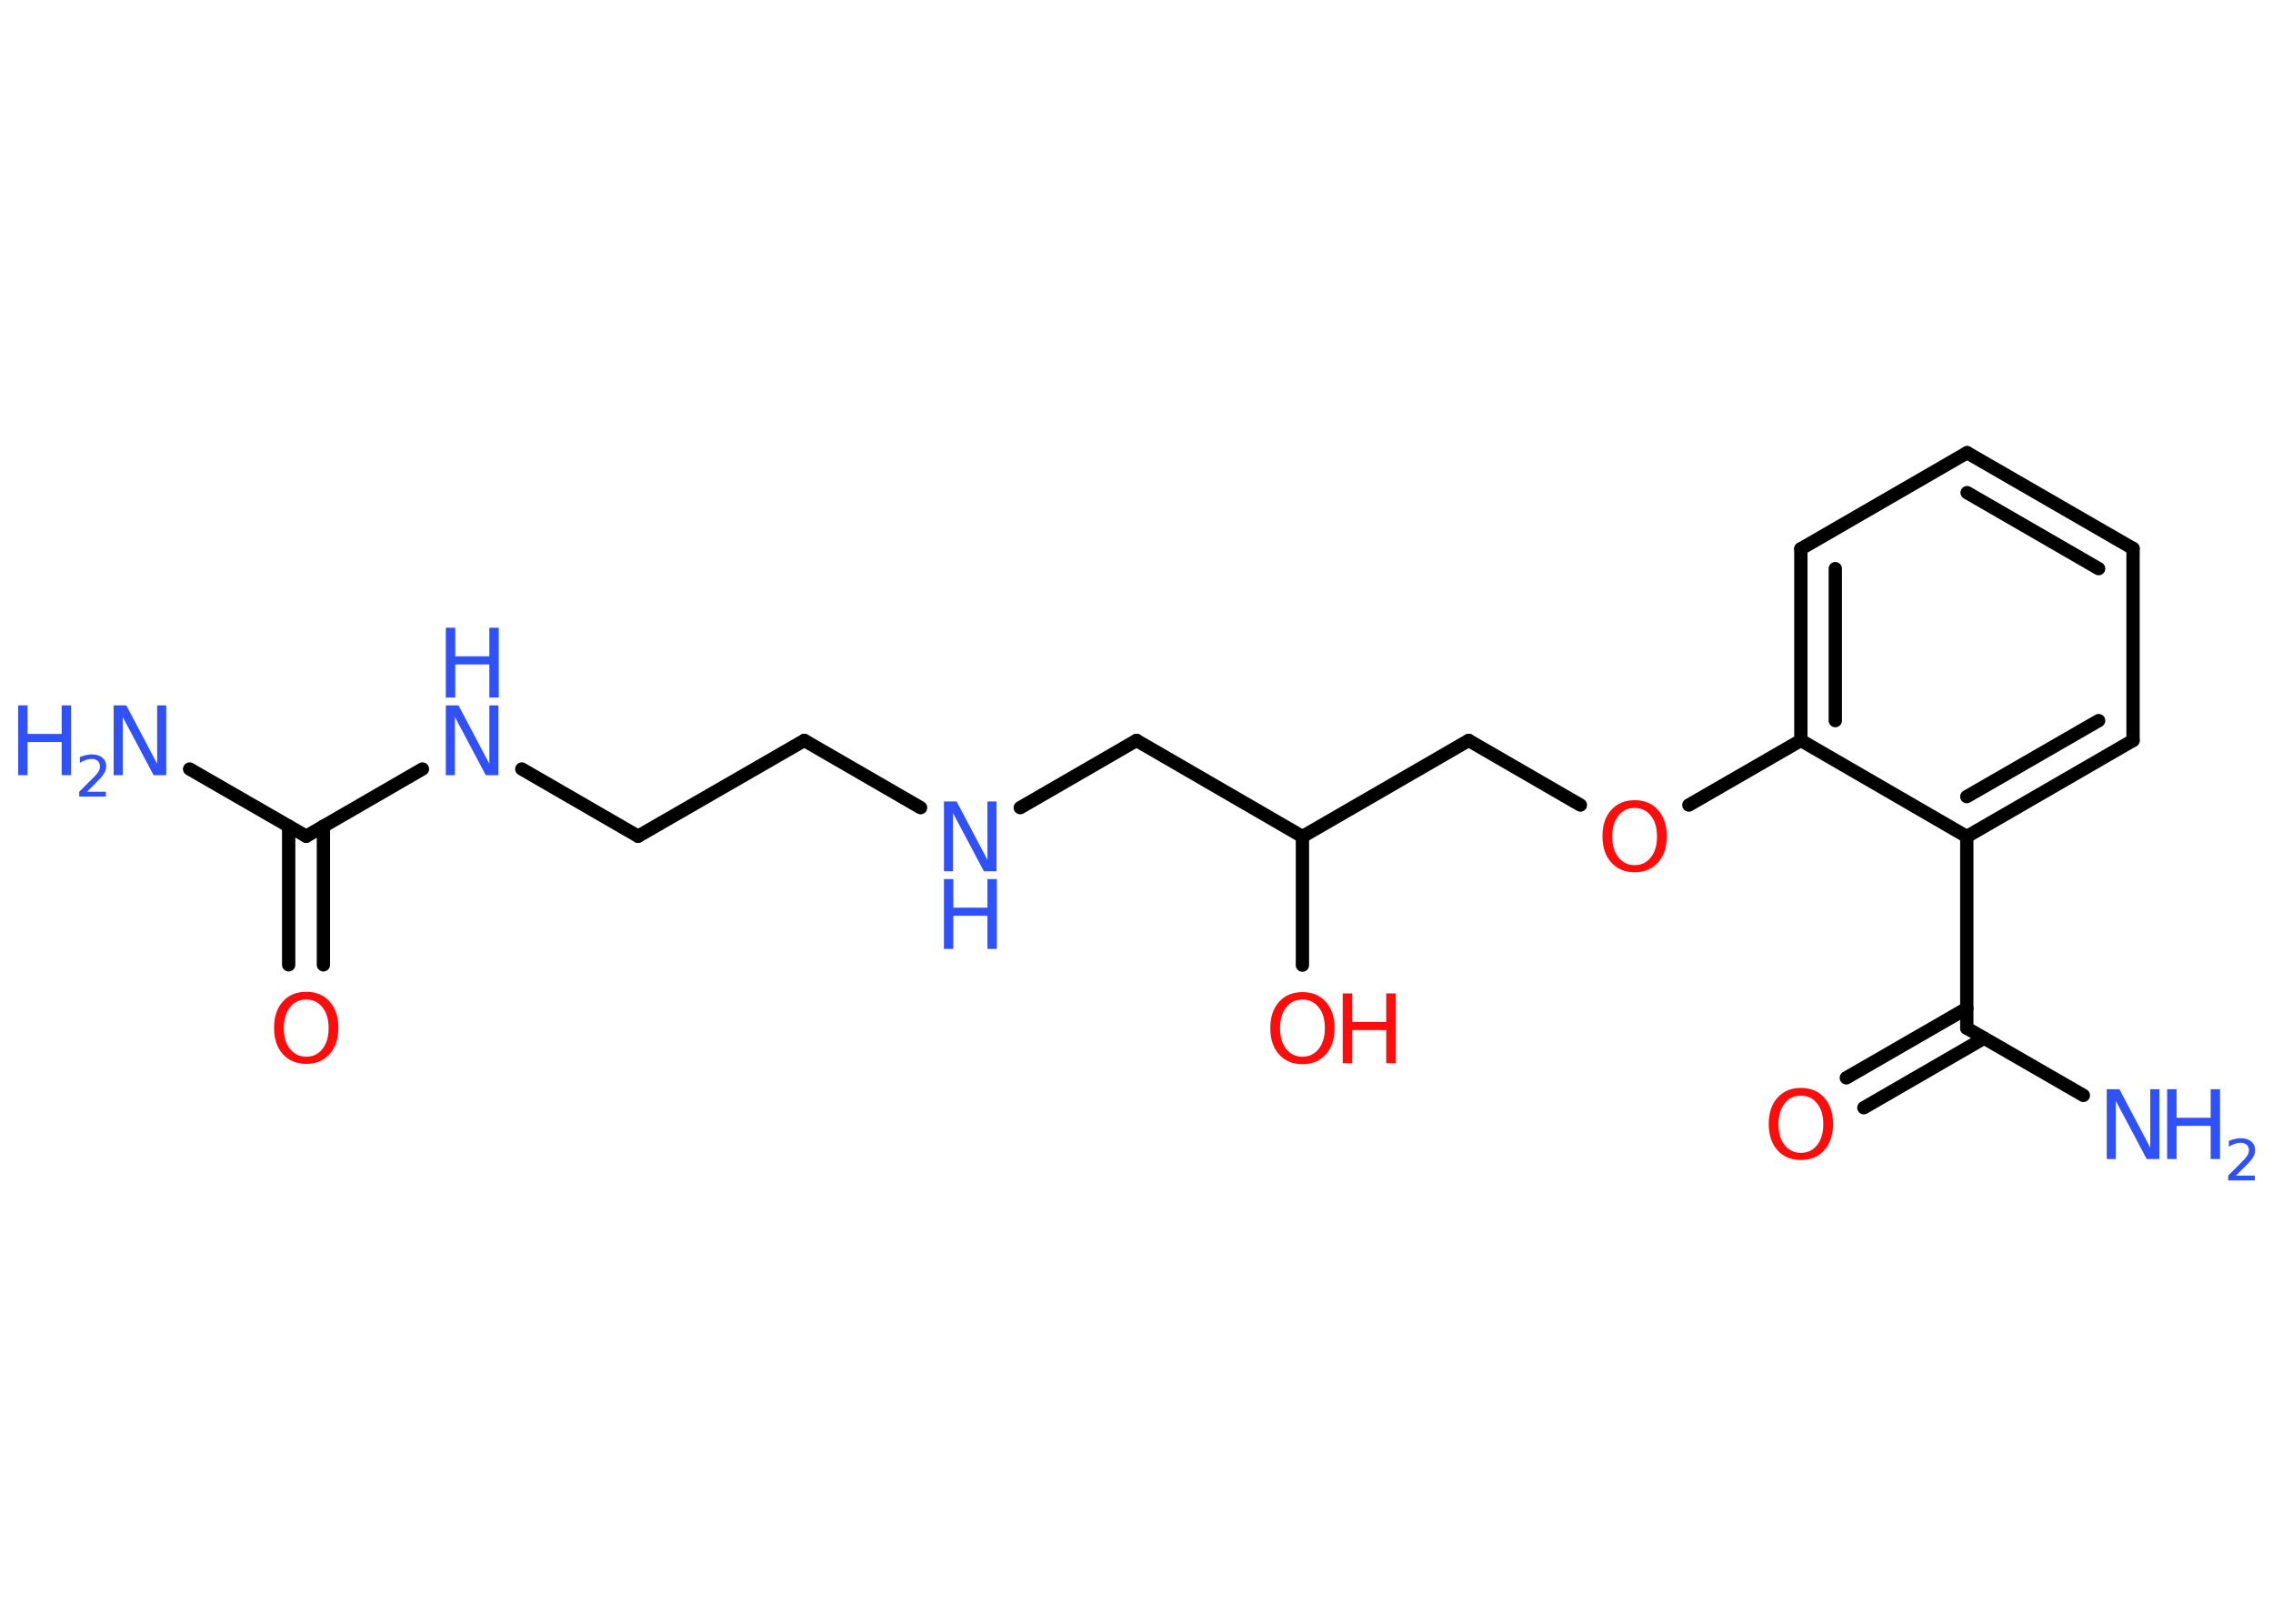 <?xml version='1.0' encoding='UTF-8'?>
<!DOCTYPE svg PUBLIC "-//W3C//DTD SVG 1.1//EN" "http://www.w3.org/Graphics/SVG/1.1/DTD/svg11.dtd">
<svg version='1.2' xmlns='http://www.w3.org/2000/svg' xmlns:xlink='http://www.w3.org/1999/xlink' width='70.0mm' height='50.0mm' viewBox='0 0 70.0 50.0'>
  <desc>Generated by the Chemistry Development Kit (http://github.com/cdk)</desc>
  <g stroke-linecap='round' stroke-linejoin='round' stroke='#000000' stroke-width='.41' fill='#3050F8'>
    <rect x='.0' y='.0' width='70.0' height='50.0' fill='#FFFFFF' stroke='none'/>
    <g id='mol1' class='mol'>
      <line id='mol1bnd1' class='bond' x1='5.84' y1='23.68' x2='9.43' y2='25.75'/>
      <g id='mol1bnd2' class='bond'>
        <line x1='9.96' y1='25.44' x2='9.96' y2='29.71'/>
        <line x1='8.89' y1='25.44' x2='8.89' y2='29.71'/>
      </g>
      <line id='mol1bnd3' class='bond' x1='9.43' y1='25.75' x2='13.01' y2='23.68'/>
      <line id='mol1bnd4' class='bond' x1='16.07' y1='23.68' x2='19.65' y2='25.75'/>
      <line id='mol1bnd5' class='bond' x1='19.65' y1='25.75' x2='24.77' y2='22.8'/>
      <line id='mol1bnd6' class='bond' x1='24.77' y1='22.8' x2='28.35' y2='24.87'/>
      <line id='mol1bnd7' class='bond' x1='31.42' y1='24.87' x2='35.0' y2='22.8'/>
      <line id='mol1bnd8' class='bond' x1='35.0' y1='22.8' x2='40.11' y2='25.76'/>
      <line id='mol1bnd9' class='bond' x1='40.11' y1='25.76' x2='40.11' y2='29.72'/>
      <line id='mol1bnd10' class='bond' x1='40.11' y1='25.76' x2='45.23' y2='22.8'/>
      <line id='mol1bnd11' class='bond' x1='45.23' y1='22.8' x2='48.67' y2='24.79'/>
      <line id='mol1bnd12' class='bond' x1='52.01' y1='24.79' x2='55.46' y2='22.8'/>
      <g id='mol1bnd13' class='bond'>
        <line x1='55.46' y1='16.9' x2='55.46' y2='22.8'/>
        <line x1='56.52' y1='17.51' x2='56.52' y2='22.19'/>
      </g>
      <line id='mol1bnd14' class='bond' x1='55.46' y1='16.9' x2='60.58' y2='13.94'/>
      <g id='mol1bnd15' class='bond'>
        <line x1='65.69' y1='16.89' x2='60.58' y2='13.94'/>
        <line x1='64.63' y1='17.51' x2='60.58' y2='15.17'/>
      </g>
      <line id='mol1bnd16' class='bond' x1='65.69' y1='16.89' x2='65.69' y2='22.8'/>
      <g id='mol1bnd17' class='bond'>
        <line x1='60.57' y1='25.76' x2='65.69' y2='22.8'/>
        <line x1='60.57' y1='24.53' x2='64.63' y2='22.19'/>
      </g>
      <line id='mol1bnd18' class='bond' x1='55.46' y1='22.8' x2='60.57' y2='25.76'/>
      <line id='mol1bnd19' class='bond' x1='60.57' y1='25.76' x2='60.57' y2='31.66'/>
      <line id='mol1bnd20' class='bond' x1='60.57' y1='31.66' x2='64.16' y2='33.73'/>
      <g id='mol1bnd21' class='bond'>
        <line x1='61.1' y1='31.97' x2='57.4' y2='34.11'/>
        <line x1='60.57' y1='31.05' x2='56.86' y2='33.19'/>
      </g>
      <g id='mol1atm1' class='atom'>
        <path d='M3.5 21.72h.39l.95 1.8v-1.8h.28v2.15h-.39l-.95 -1.79v1.79h-.28v-2.15z' stroke='none'/>
        <path d='M.56 21.72h.29v.88h1.05v-.88h.29v2.15h-.29v-1.02h-1.05v1.02h-.29v-2.15z' stroke='none'/>
        <path d='M2.65 24.38h.61v.15h-.82v-.15q.1 -.1 .27 -.27q.17 -.17 .22 -.22q.08 -.09 .12 -.16q.03 -.07 .03 -.13q.0 -.1 -.07 -.17q-.07 -.06 -.19 -.06q-.08 .0 -.17 .03q-.09 .03 -.19 .09v-.18q.11 -.04 .2 -.06q.09 -.02 .17 -.02q.2 .0 .32 .1q.12 .1 .12 .27q.0 .08 -.03 .15q-.03 .07 -.11 .17q-.02 .03 -.14 .15q-.12 .12 -.33 .33z' stroke='none'/>
      </g>
      <path id='mol1atm3' class='atom' d='M9.43 30.78q-.32 .0 -.5 .24q-.19 .24 -.19 .64q.0 .41 .19 .64q.19 .24 .5 .24q.31 .0 .5 -.24q.19 -.24 .19 -.64q.0 -.41 -.19 -.64q-.19 -.24 -.5 -.24zM9.43 30.54q.45 .0 .72 .3q.27 .3 .27 .81q.0 .51 -.27 .81q-.27 .3 -.72 .3q-.45 .0 -.72 -.3q-.27 -.3 -.27 -.81q.0 -.51 .27 -.81q.27 -.3 .72 -.3z' stroke='none' fill='#FF0D0D'/>
      <g id='mol1atm4' class='atom'>
        <path d='M13.73 21.72h.39l.95 1.8v-1.8h.28v2.15h-.39l-.95 -1.79v1.79h-.28v-2.15z' stroke='none'/>
        <path d='M13.73 19.33h.29v.88h1.05v-.88h.29v2.15h-.29v-1.02h-1.05v1.02h-.29v-2.15z' stroke='none'/>
      </g>
      <g id='mol1atm7' class='atom'>
        <path d='M29.07 24.68h.39l.95 1.8v-1.8h.28v2.15h-.39l-.95 -1.79v1.79h-.28v-2.15z' stroke='none'/>
        <path d='M29.07 27.07h.29v.88h1.05v-.88h.29v2.15h-.29v-1.02h-1.05v1.02h-.29v-2.15z' stroke='none'/>
      </g>
      <g id='mol1atm10' class='atom'>
        <path d='M40.11 30.78q-.32 .0 -.5 .24q-.19 .24 -.19 .64q.0 .41 .19 .64q.19 .24 .5 .24q.31 .0 .5 -.24q.19 -.24 .19 -.64q.0 -.41 -.19 -.64q-.19 -.24 -.5 -.24zM40.11 30.55q.45 .0 .72 .3q.27 .3 .27 .81q.0 .51 -.27 .81q-.27 .3 -.72 .3q-.45 .0 -.72 -.3q-.27 -.3 -.27 -.81q.0 -.51 .27 -.81q.27 -.3 .72 -.3z' stroke='none' fill='#FF0D0D'/>
        <path d='M41.35 30.59h.29v.88h1.05v-.88h.29v2.15h-.29v-1.02h-1.05v1.02h-.29v-2.15z' stroke='none' fill='#FF0D0D'/>
      </g>
      <path id='mol1atm12' class='atom' d='M50.34 24.88q-.32 .0 -.5 .24q-.19 .24 -.19 .64q.0 .41 .19 .64q.19 .24 .5 .24q.31 .0 .5 -.24q.19 -.24 .19 -.64q.0 -.41 -.19 -.64q-.19 -.24 -.5 -.24zM50.34 24.64q.45 .0 .72 .3q.27 .3 .27 .81q.0 .51 -.27 .81q-.27 .3 -.72 .3q-.45 .0 -.72 -.3q-.27 -.3 -.27 -.81q.0 -.51 .27 -.81q.27 -.3 .72 -.3z' stroke='none' fill='#FF0D0D'/>
      <g id='mol1atm20' class='atom'>
        <path d='M64.88 33.54h.39l.95 1.8v-1.8h.28v2.15h-.39l-.95 -1.79v1.79h-.28v-2.15z' stroke='none'/>
        <path d='M66.74 33.54h.29v.88h1.05v-.88h.29v2.15h-.29v-1.02h-1.05v1.02h-.29v-2.15z' stroke='none'/>
        <path d='M68.83 36.2h.61v.15h-.82v-.15q.1 -.1 .27 -.27q.17 -.17 .22 -.22q.08 -.09 .12 -.16q.03 -.07 .03 -.13q.0 -.1 -.07 -.17q-.07 -.06 -.19 -.06q-.08 .0 -.17 .03q-.09 .03 -.19 .09v-.18q.11 -.04 .2 -.06q.09 -.02 .17 -.02q.2 .0 .32 .1q.12 .1 .12 .27q.0 .08 -.03 .15q-.03 .07 -.11 .17q-.02 .03 -.14 .15q-.12 .12 -.33 .33z' stroke='none'/>
      </g>
      <path id='mol1atm21' class='atom' d='M55.46 33.74q-.32 .0 -.5 .24q-.19 .24 -.19 .64q.0 .41 .19 .64q.19 .24 .5 .24q.31 .0 .5 -.24q.19 -.24 .19 -.64q.0 -.41 -.19 -.64q-.19 -.24 -.5 -.24zM55.46 33.5q.45 .0 .72 .3q.27 .3 .27 .81q.0 .51 -.27 .81q-.27 .3 -.72 .3q-.45 .0 -.72 -.3q-.27 -.3 -.27 -.81q.0 -.51 .27 -.81q.27 -.3 .72 -.3z' stroke='none' fill='#FF0D0D'/>
    </g>
  </g>
</svg>
